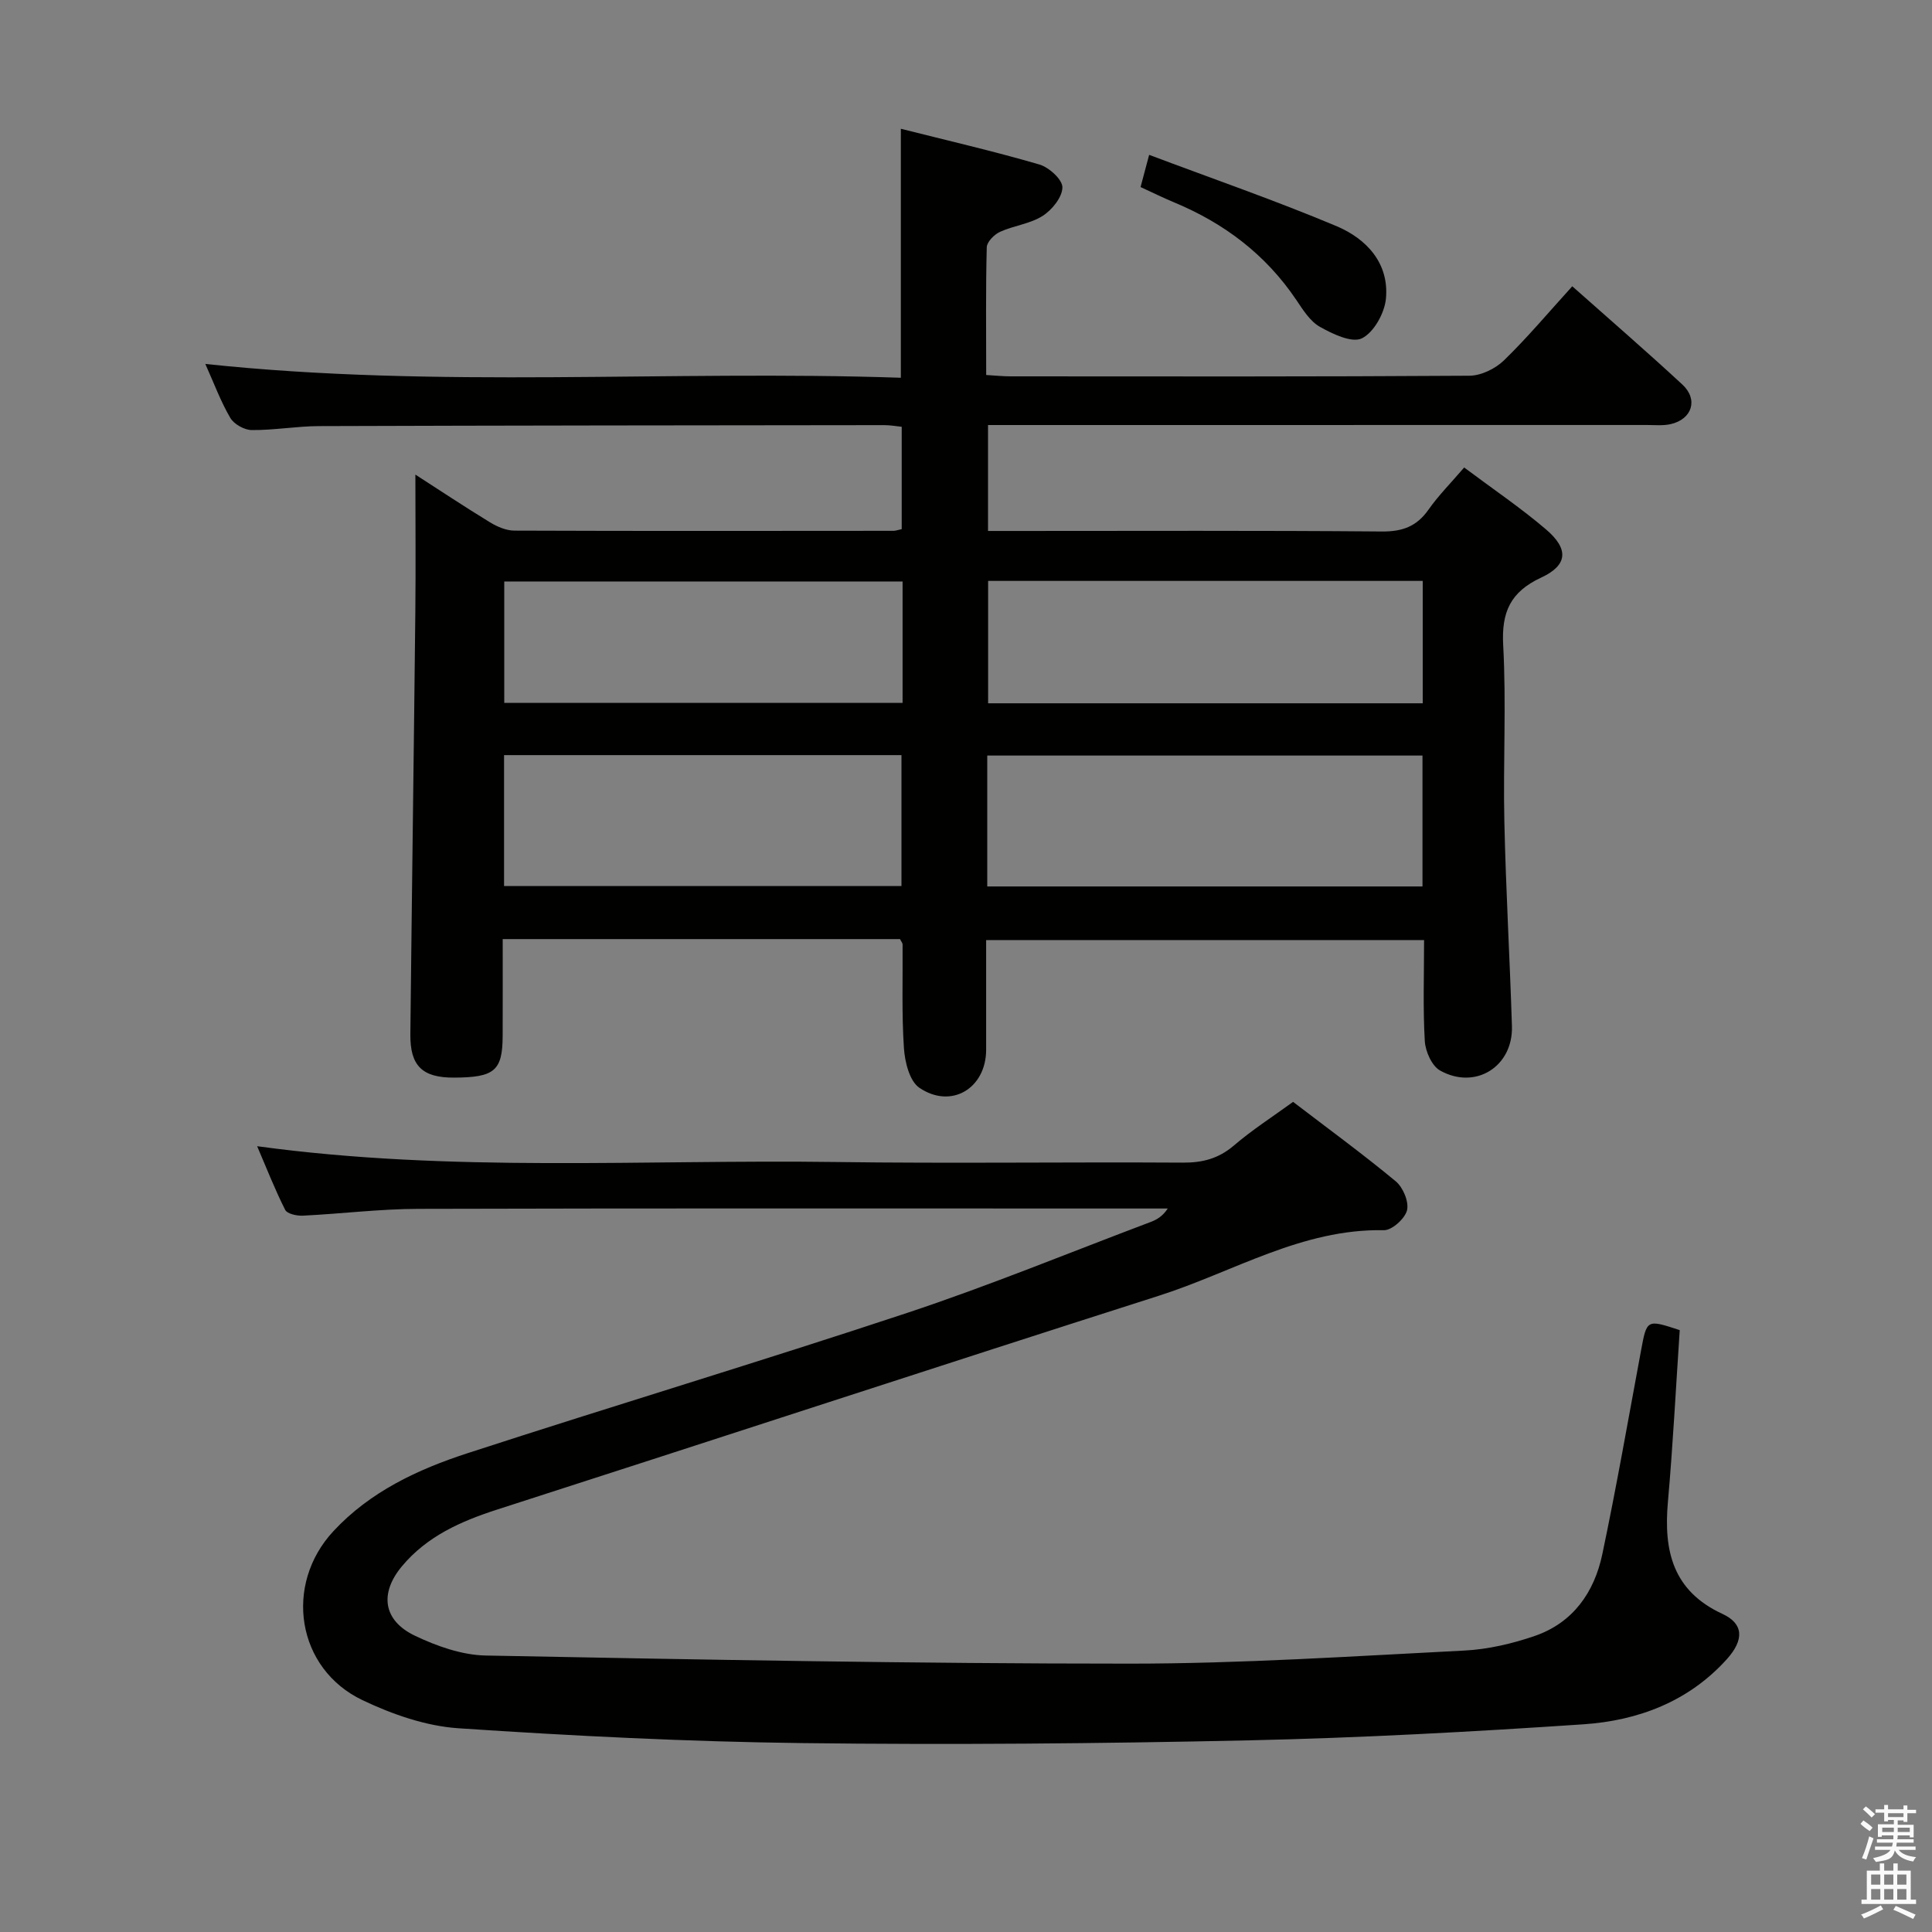 <svg enable-background="new 0 0 400 400" viewBox="0 0 400 400" xmlns="http://www.w3.org/2000/svg"><rect x="0" y="0" width="400" height="400" fill="#808080" stroke="none"/><path d="m385.2 377.6.6-.7c.6.4 1.3.9 1.9 1.5l-.6.7c-.8-.5-1.4-1-1.9-1.5zm.3 7.1c.6-1.4 1.1-2.9 1.5-4.5.3.1.6.3.9.4-.5 1.4-1 2.9-1.5 4.4zm.2-10.1.6-.6c.7.5 1.3 1.1 1.9 1.6l-.7.7c-.6-.6-1.2-1.2-1.8-1.7zm8.4-.8h.8v.9h1.8v.7h-1.8v1.8h-.8v-.3h-1.2v.9h3.3v2.6h-.8v-.4h-2.5c0 .3 0 .6-.1.8h3.4v.7h-3.5c0 .3-.1.6-.1.8h4v.7h-3.5c.7.9 1.9 1.3 3.6 1.5-.2.2-.4.5-.6.9-1.9-.3-3.2-1.1-3.8-2.3-.5 2.1-1.8 2-3.9 2.4-.2-.3-.4-.5-.6-.8 1.9-.4 3.1-.9 3.6-1.7h-3.2v-.7h3.5c.1-.2.1-.5.2-.8h-3.3v-.7h3.4c0-.2 0-.5 0-.8h-2.4v.3h-.8v-2.6h3.3v-.9h-1.2v.3h-.8v-1.8h-1.8v-.7h1.8v-.9h.8v.9h3.2zm-4.4 5.5h2.4c0-.3 0-.6 0-.9h-2.4zm1.2-3.1h3.2v-.8h-3.2zm4.4 2.2h-2.4v.9h2.5v-.9z" fill="#fafafb"/><path d="m389.2 385.8h.9v1.5h1.9v-1.5h.9v1.5h2.7v6h1.1v.9h-11.3v-.9h1.1v-6h2.7zm.2 8.7.5.8c-1.2.6-2.5 1.3-4 1.9-.2-.3-.3-.6-.6-.8 1.6-.6 3-1.3 4.1-1.9zm-2-4.3h1.9v-2.1h-1.9zm0 3.1h1.9v-2.2h-1.9zm2.7-3.1h1.9v-2.1h-1.9zm0 3.1h1.9v-2.2h-1.9zm2.4 1.3c1.4.6 2.7 1.2 4.1 1.8l-.5.9c-1.5-.7-2.8-1.4-4.1-1.9zm2.2-6.5h-1.9v2.1h1.9zm-1.9 5.2h1.9v-2.2h-1.9z" fill="#fafafb"/><g fill="#010100"><path d="m86 98.26c4.9 3.15 10.12 6.63 15.48 9.9 1.48.9 3.33 1.69 5.01 1.7 26.17.1 52.33.06 78.5.04.47 0 .94-.19 1.7-.35 0-6.94 0-13.86 0-21.19-1.13-.11-2.39-.35-3.65-.34-39 .04-78 .07-116.99.2-4.65.02-9.29.86-13.93.82-1.53-.01-3.68-1.22-4.44-2.52-1.99-3.4-3.37-7.16-5.17-11.17 48.24 5.14 96.08 1.23 144 2.86 0-17.38 0-34.1 0-51.55 9.6 2.42 19.22 4.64 28.69 7.4 1.99.58 4.79 3.13 4.76 4.74-.03 2.04-2.16 4.68-4.11 5.91-2.58 1.64-5.95 1.99-8.81 3.29-1.19.54-2.71 2.08-2.74 3.19-.23 8.64-.12 17.29-.12 26.45 1.88.11 3.47.28 5.06.28 31.67.02 63.33.08 95-.13 2.42-.02 5.35-1.45 7.13-3.17 4.88-4.74 9.28-9.99 14.15-15.35 7.73 6.87 15.39 13.48 22.8 20.35 3.33 3.09 2.02 7.17-2.42 8.19-1.59.36-3.32.18-4.98.18-43.34.01-86.67.01-130 .01-1.99 0-3.98 0-6.36 0v21.93h5.53c25.33 0 50.67-.11 76 .11 4.27.04 7.23-1.05 9.67-4.53 2.07-2.95 4.66-5.54 7.38-8.72 5.9 4.42 11.69 8.33 16.96 12.83 4.75 4.06 4.49 7.4-1.01 9.96-6.35 2.95-8.25 7.11-7.87 14.01.66 12.13-.03 24.33.24 36.49.31 14.13 1.13 28.25 1.57 42.37.26 8.36-7.55 13.29-14.88 9.19-1.7-.95-3.03-3.95-3.16-6.09-.4-6.8-.15-13.64-.15-20.92-30.16 0-60.04 0-90.67 0 0 7.54.01 15.14 0 22.73-.02 7.97-7.22 12.34-13.83 7.85-2.03-1.38-3-5.34-3.19-8.2-.48-7.13-.22-14.32-.28-21.48 0-.29-.27-.57-.53-1.1-27.14 0-54.38 0-82.26 0 0 6.83.02 13.44-.01 20.05-.03 7.2-1.67 8.59-10.05 8.63-6.56.03-9.13-2.4-9.06-8.99.31-29.14.72-58.29 1.03-87.43.1-9.43.01-18.85.01-28.43zm118.4 85.27h90.11c0-9.19 0-18.08 0-27.1-30.19 0-60.06 0-90.11 0zm.18-63.26v25.34h89.98c0-8.57 0-16.82 0-25.34-30.04 0-59.81 0-89.98 0zm-100.22 36.07v27.11h82.28c0-9.28 0-18.18 0-27.11-27.59 0-54.82 0-82.28 0zm82.51-35.95c-27.84 0-55.2 0-82.47 0v25.14h82.47c0-8.54 0-16.68 0-25.14z"/><path d="m267.72 228.13c7.12 5.45 14.37 10.74 21.27 16.46 1.5 1.25 2.74 4.23 2.32 5.98-.42 1.72-3.12 4.16-4.78 4.13-16.99-.34-31.19 8.65-46.57 13.56-45.69 14.59-91.25 29.55-136.91 44.24-7.59 2.44-14.64 5.54-19.85 11.8-4.65 5.58-3.89 11.2 2.69 14.35 4.54 2.17 9.74 4.01 14.68 4.11 44.44.85 88.88 1.68 133.32 1.68 23.1 0 46.2-1.54 69.29-2.71 4.9-.25 9.9-1.42 14.56-3.02 7.92-2.72 12.34-9.03 14-16.92 2.94-13.97 5.39-28.03 8-42.07 1.22-6.58 1.16-6.59 8.03-4.33-.79 11.83-1.4 23.74-2.45 35.61-.9 10.14 1.03 18.4 11.31 23.15 4.4 2.03 4.48 5.38.9 9.36-7.92 8.79-18.37 12.72-29.69 13.49-23.05 1.55-46.14 2.81-69.23 3.32-30.8.67-61.62.95-92.42.57-23.77-.29-47.54-1.48-71.26-3.07-6.75-.45-13.7-2.88-19.88-5.82-13.64-6.5-16.35-23.88-6.02-34.99 7.61-8.19 17.45-12.78 27.74-16.13 30.3-9.87 60.84-19.03 91.08-29.07 17.01-5.65 33.62-12.49 50.4-18.82 1.3-.49 2.5-1.22 3.52-2.78-1.57 0-3.14 0-4.71 0-50.16 0-100.31-.07-150.47.07-7.96.02-15.92 1.02-23.88 1.41-1.24.06-3.25-.37-3.66-1.19-2.13-4.21-3.85-8.62-5.81-13.19 40.18 5.5 79.98 2.73 119.68 3.27 23.99.33 47.99-.02 71.98.13 4.05.03 7.35-.83 10.49-3.48 3.78-3.25 8-5.96 12.33-9.1z"/><path d="m237.92 32.06c13.23 4.98 26.18 9.46 38.79 14.76 6.19 2.61 10.94 7.66 10.23 15.04-.29 2.98-2.51 6.98-4.98 8.19-2.07 1.01-6.05-.9-8.7-2.39-2.03-1.15-3.5-3.52-4.88-5.57-6.34-9.41-14.95-15.9-25.34-20.21-2.28-.95-4.49-2.05-6.9-3.15.49-1.86.94-3.53 1.78-6.67z"/></g></svg>